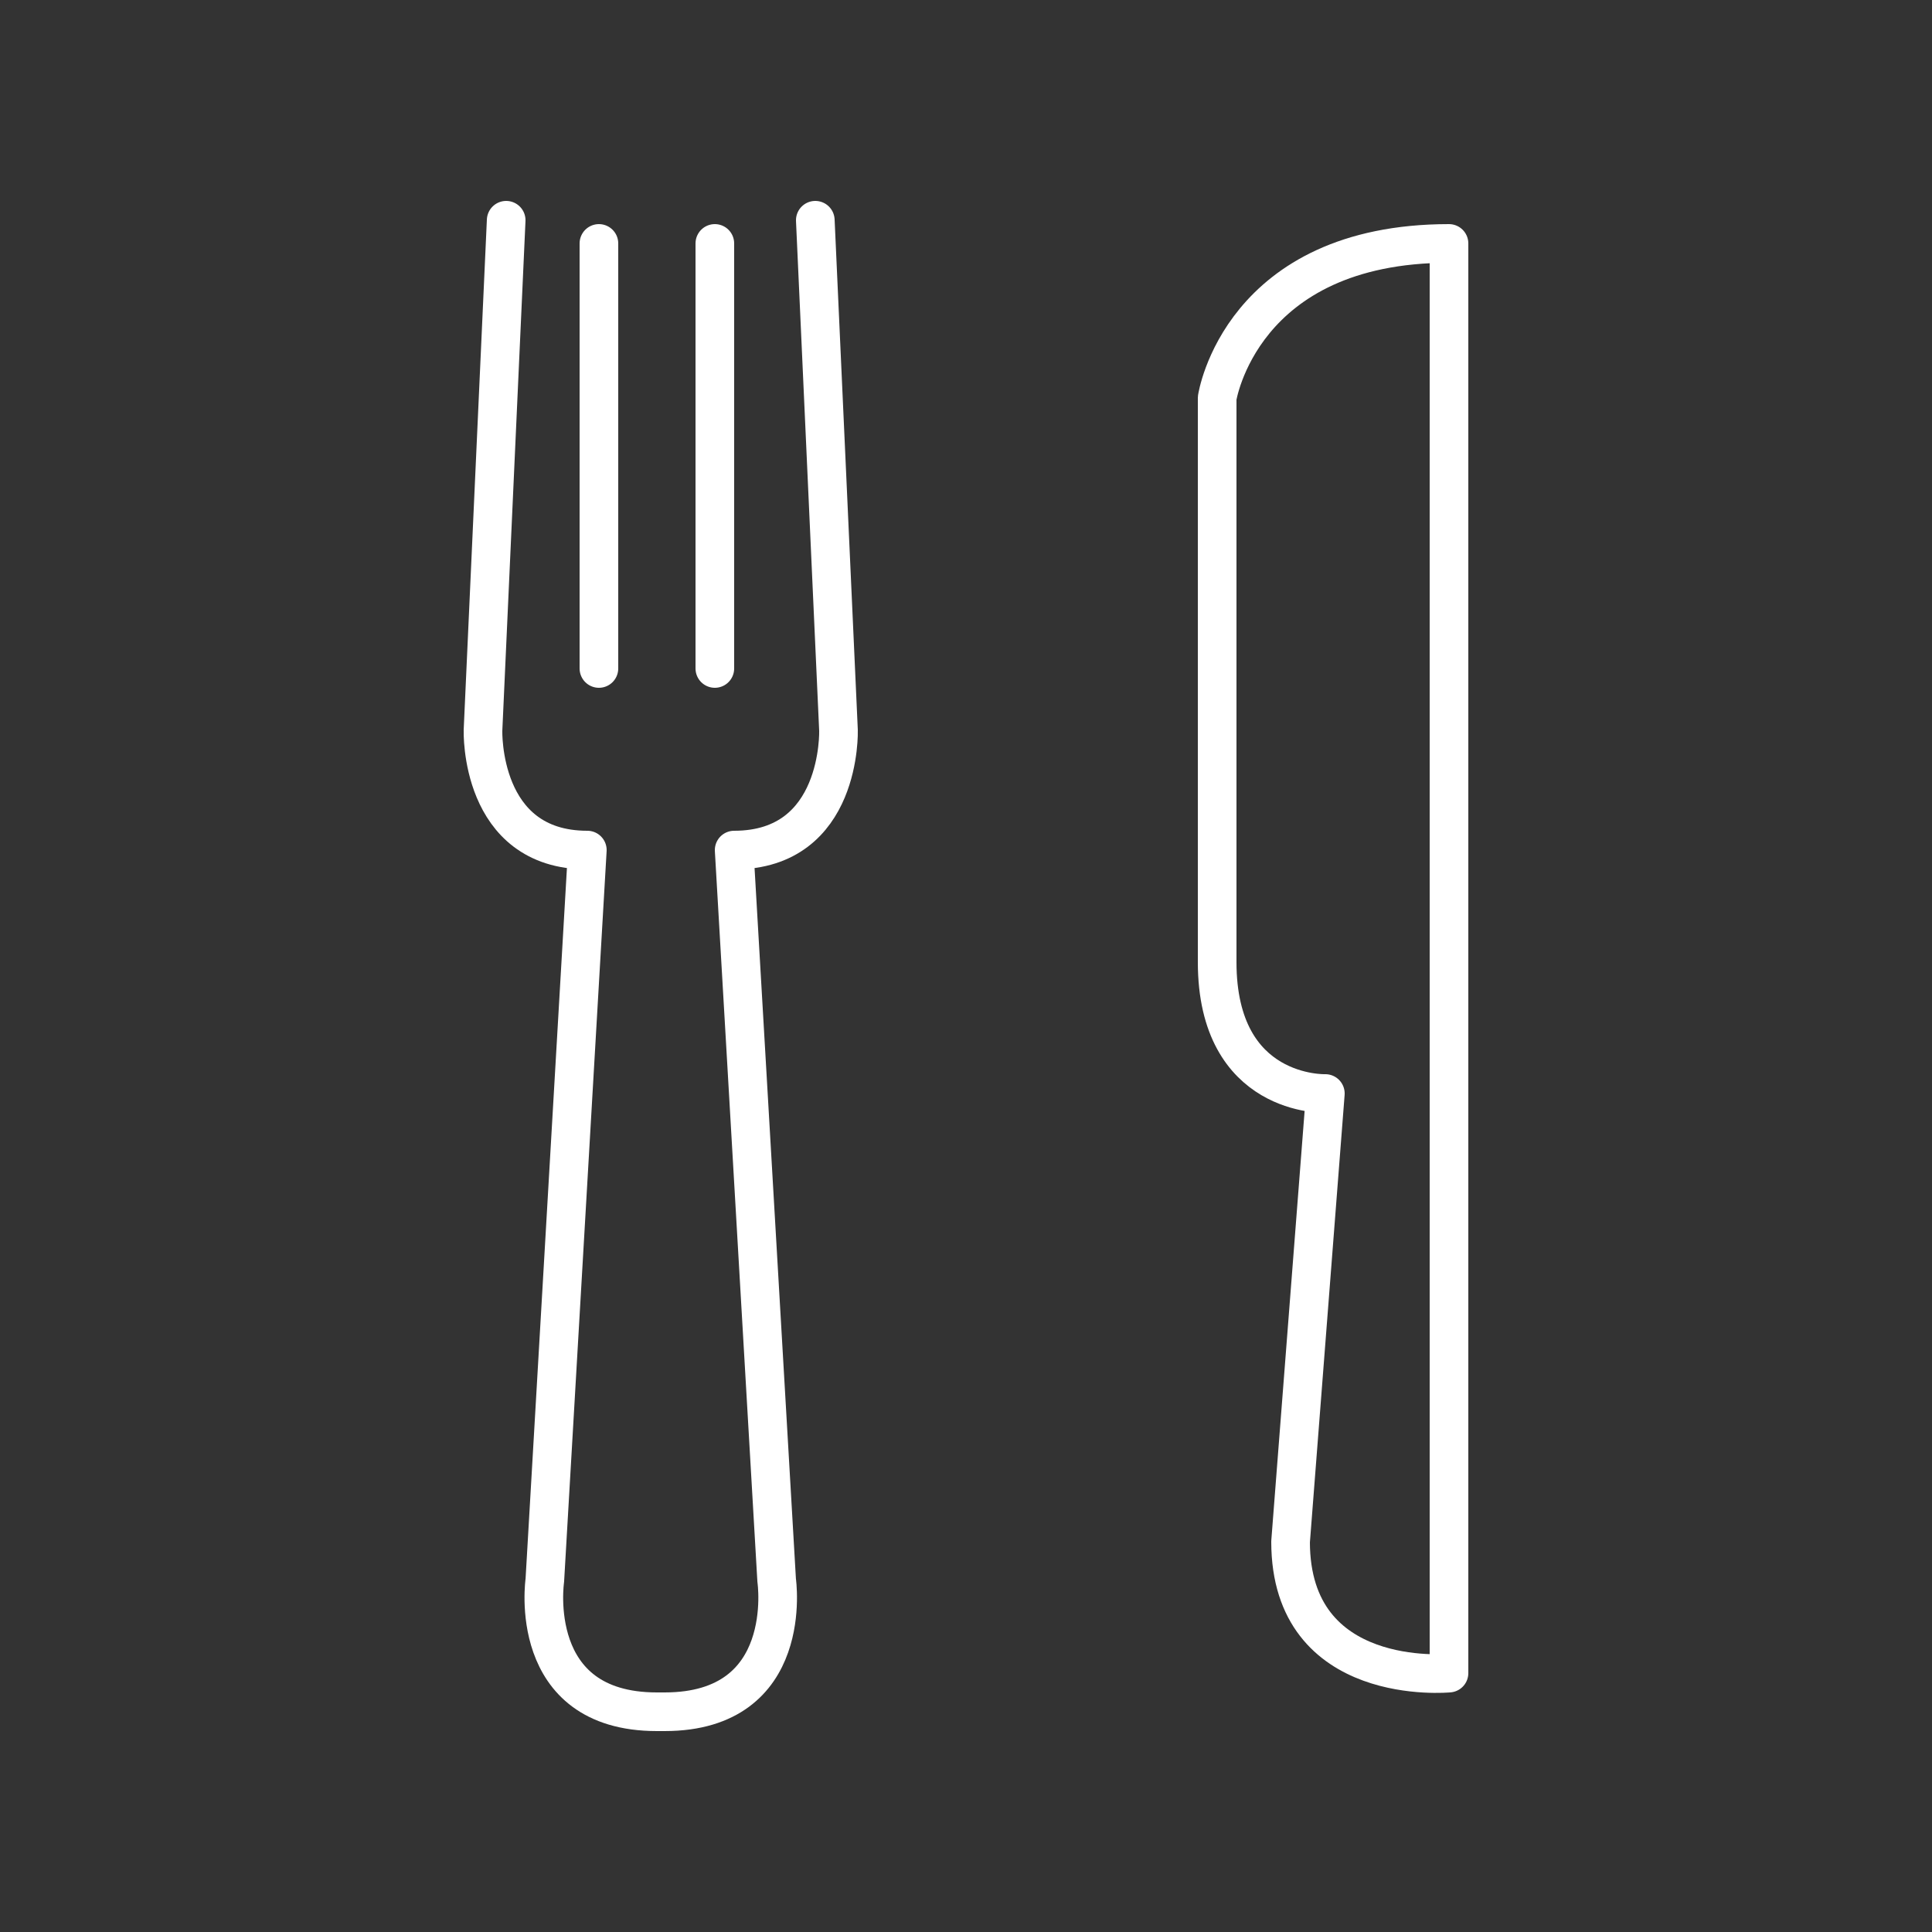 <?xml version="1.0" encoding="utf-8"?>
<!-- Generator: Adobe Illustrator 21.1.0, SVG Export Plug-In . SVG Version: 6.00 Build 0)  -->
<svg version="1.1" id="Layer_1" xmlns="http://www.w3.org/2000/svg" xmlns:xlink="http://www.w3.org/1999/xlink" x="0px" y="0px"
	 viewBox="0 0 50 50" style="enable-background:new 0 0 50 50;" xml:space="preserve">
<rect x="0" y="0" width="50" height="50" fill="#333333" stroke="none"/>
<style type="text/css">
	.st0{fill:none;stroke:#FFFFFF;stroke-linecap:round;stroke-linejoin:round;stroke-miterlimit:10;}
	.st1{fill:none;stroke:#8CC63F;stroke-width:2;stroke-linecap:round;stroke-linejoin:round;stroke-miterlimit:10;}
	.st2{fill:#FFFFFF;stroke:#FFFFFF;stroke-linecap:round;stroke-linejoin:round;stroke-miterlimit:10;}
	.st3{opacity:0.5;}
	.st4{opacity:0.25;}
	.st5{fill:#FFFFFF;}
</style>
<g>
	<path class="st0" d="M13.1,5.7l-0.6,13.2c0,0-0.1,3.1,2.7,3.1l-1.1,18.9c0,0-0.5,3.4,2.9,3.4h0.2c3.4,0,2.9-3.4,2.9-3.4L19,22
		c2.8,0,2.7-3.1,2.7-3.1L21.1,5.7"/>
	<line class="st0" x1="15.5" y1="6.3" x2="15.5" y2="17.3"/>
	<line class="st0" x1="18.5" y1="6.3" x2="18.5" y2="17.3"/>
	<path class="st0" d="M37.5,6.3v37c0,0-4.1,0.4-4.1-3.4l0.9-11.6c0,0-2.8,0.1-2.8-3.4V10.3C31.5,10.3,32.1,6.3,37.5,6.3z"/>
</g>
</svg>
